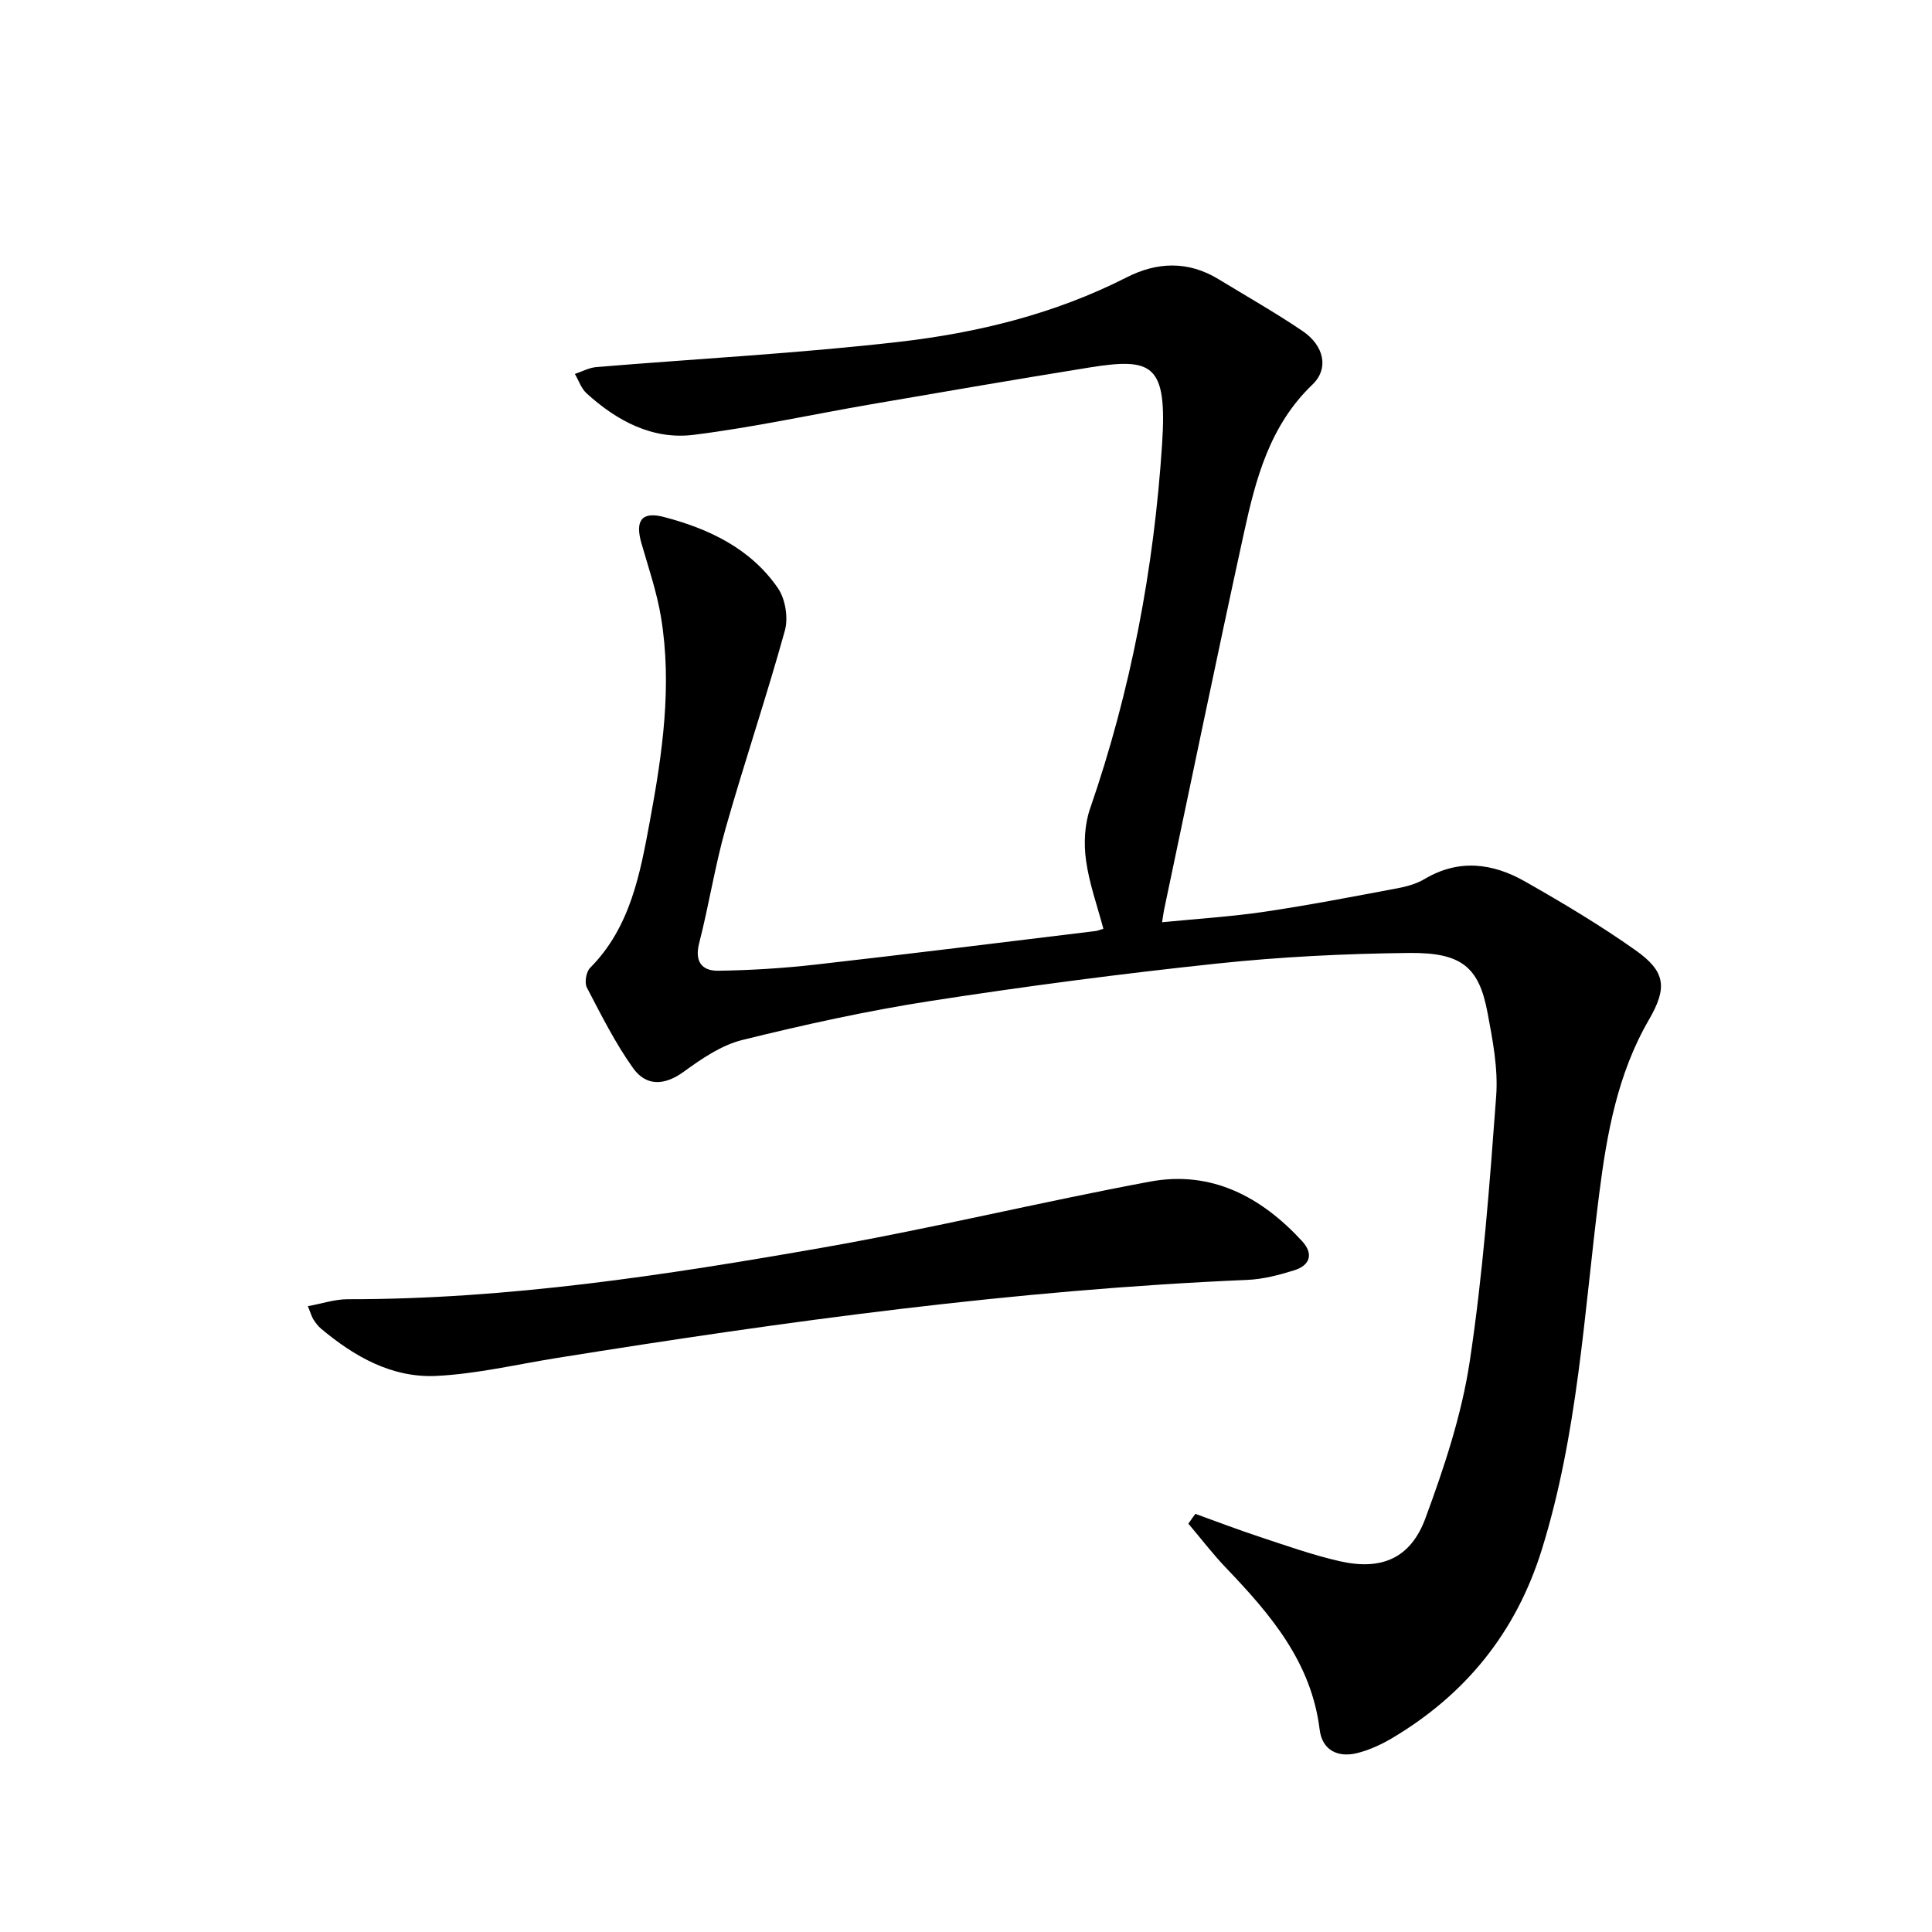 <svg enable-background="new 0 0 400 400" viewBox="0 0 400 400" xmlns="http://www.w3.org/2000/svg">
<g fill="currentColor"><path d="m247.49 313.43c4.44 1.6 8.85 3.29 13.34 4.77 5.49 1.81 10.97 3.77 16.59 5.04 8.59 1.95 14.64-.59 17.71-8.93 3.88-10.52 7.49-21.39 9.16-32.42 2.75-18.19 4.12-36.61 5.48-54.97.42-5.7-.73-11.61-1.8-17.3-1.77-9.38-5.32-12.44-16.23-12.32-13.28.14-26.61.8-39.81 2.2-19.81 2.1-39.58 4.69-59.26 7.74-13.09 2.03-26.08 4.89-38.95 8.07-4.35 1.07-8.45 3.88-12.16 6.58-4.04 2.94-7.81 3-10.49-.75-3.7-5.2-6.6-10.99-9.56-16.67-.53-1.01-.16-3.25.65-4.07 8.4-8.44 10.39-19.62 12.4-30.46 2.57-13.86 4.63-27.95 2.3-42.12-.86-5.2-2.59-10.26-4.06-15.35-1.34-4.67.02-6.64 4.67-5.43 9.33 2.44 17.96 6.54 23.59 14.73 1.55 2.25 2.17 6.14 1.44 8.78-3.8 13.72-8.37 27.22-12.26 40.91-2.22 7.81-3.45 15.9-5.48 23.78-.99 3.83.55 5.78 3.9 5.74 6.77-.09 13.56-.52 20.28-1.28 19.32-2.19 38.61-4.6 57.9-6.94.48-.06.95-.28 1.6-.48-1.26-4.75-2.95-9.41-3.6-14.21-.47-3.46-.29-7.36.84-10.63 8.47-24.49 13.24-49.76 14.92-75.5 1.08-16.58-1.96-17.96-15.13-15.84-15.07 2.43-30.12 5.02-45.16 7.61-12.24 2.11-24.41 4.79-36.72 6.32-8.51 1.06-15.88-2.9-22.14-8.59-1.11-1.01-1.64-2.67-2.43-4.02 1.48-.49 2.93-1.29 4.44-1.42 20.86-1.73 41.79-2.83 62.57-5.21 16.34-1.87 32.35-5.79 47.22-13.36 6.33-3.23 12.76-3.45 19.03.37 5.82 3.55 11.77 6.92 17.41 10.74 4.44 3.01 5.52 7.76 2.02 11.1-8.86 8.48-11.73 19.54-14.18 30.76-5.67 25.92-11.02 51.91-16.5 77.87-.14.64-.21 1.3-.43 2.67 7.27-.72 14.3-1.15 21.25-2.18 9.18-1.36 18.3-3.13 27.42-4.84 1.94-.36 3.97-.92 5.64-1.91 7.1-4.24 14.13-3.32 20.83.49 7.79 4.43 15.53 9.04 22.84 14.21 6.28 4.43 6.68 7.75 2.8 14.44-6.5 11.21-8.7 23.58-10.3 36.16-3.13 24.67-4.41 49.63-11.9 73.63-5.32 17.03-15.72 29.86-30.92 38.9-2.26 1.34-4.75 2.49-7.28 3.12-4.01.99-7.24-.61-7.76-4.86-1.71-13.97-10.18-23.87-19.36-33.46-2.77-2.9-5.22-6.11-7.82-9.18.47-.7.96-1.37 1.45-2.03z"/><path d="m63.74 270.43c2.95-.54 5.6-1.44 8.24-1.44 33.19.03 65.85-4.98 98.38-10.69 22.68-3.98 45.09-9.44 67.73-13.66 12.69-2.36 23.01 3.11 31.48 12.31 2.44 2.65 1.68 5.03-1.64 6.06-3.14.98-6.44 1.84-9.71 1.98-48.02 2.05-95.52 8.56-142.9 16.16-8.32 1.33-16.62 3.31-24.99 3.72-9.16.44-16.97-3.99-23.89-9.81-.62-.52-1.12-1.22-1.57-1.91-.33-.53-.5-1.19-1.13-2.72z"/></g></svg>